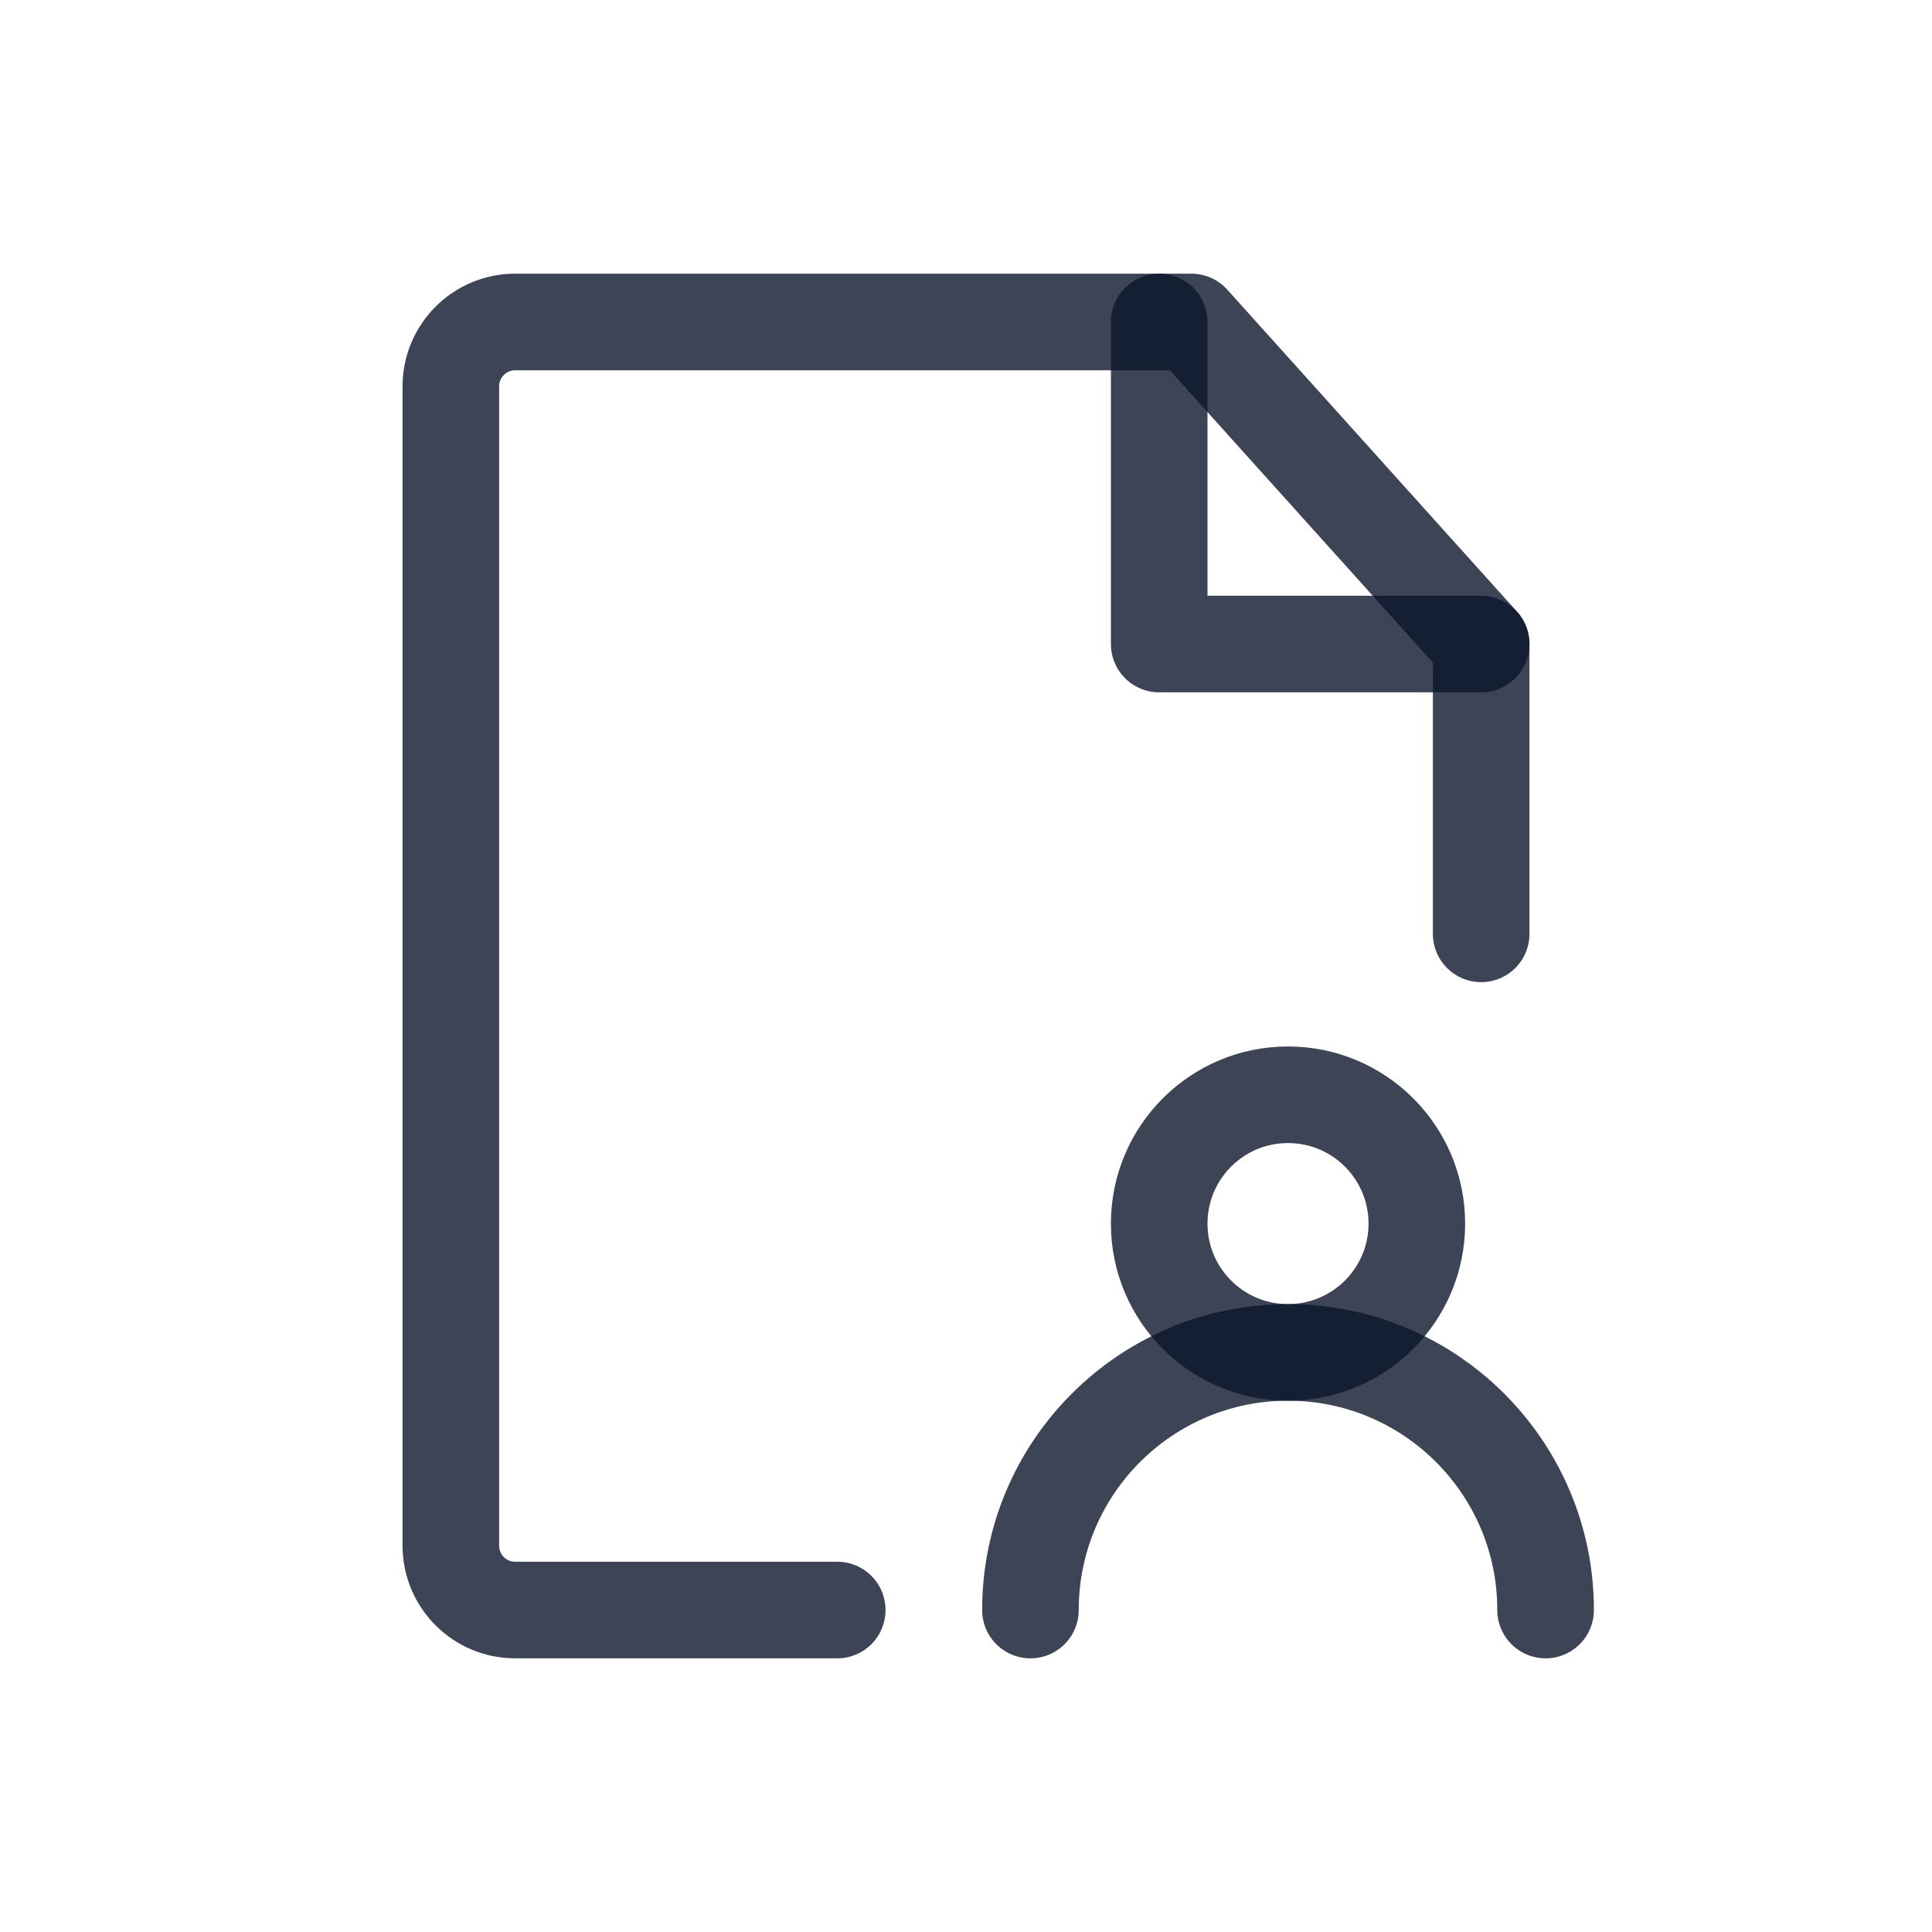 <svg width="20" height="20" viewBox="0 0 20 20" fill="none" xmlns="http://www.w3.org/2000/svg">
<path d="M15.333 9.667V6.667L12.333 3.333H5.333C4.965 3.333 4.667 3.632 4.667 4V16C4.667 16.368 4.965 16.667 5.333 16.667H8.667" stroke="#0C162B" stroke-opacity="0.8" stroke-linecap="round" stroke-linejoin="round"/>
<path d="M13.333 14C14.07 14 14.667 13.403 14.667 12.667C14.667 11.93 14.07 11.333 13.333 11.333C12.597 11.333 12 11.93 12 12.667C12 13.403 12.597 14 13.333 14Z" stroke="#0C162B" stroke-opacity="0.8" stroke-linecap="round" stroke-linejoin="round"/>
<path d="M16 16.667C16 15.194 14.806 14 13.333 14C11.861 14 10.667 15.194 10.667 16.667" stroke="#0C162B" stroke-opacity="0.8" stroke-linecap="round" stroke-linejoin="round"/>
<path d="M12 3.333V6.667H15.333" stroke="#0C162B" stroke-opacity="0.8" stroke-linecap="round" stroke-linejoin="round"/>
</svg>

